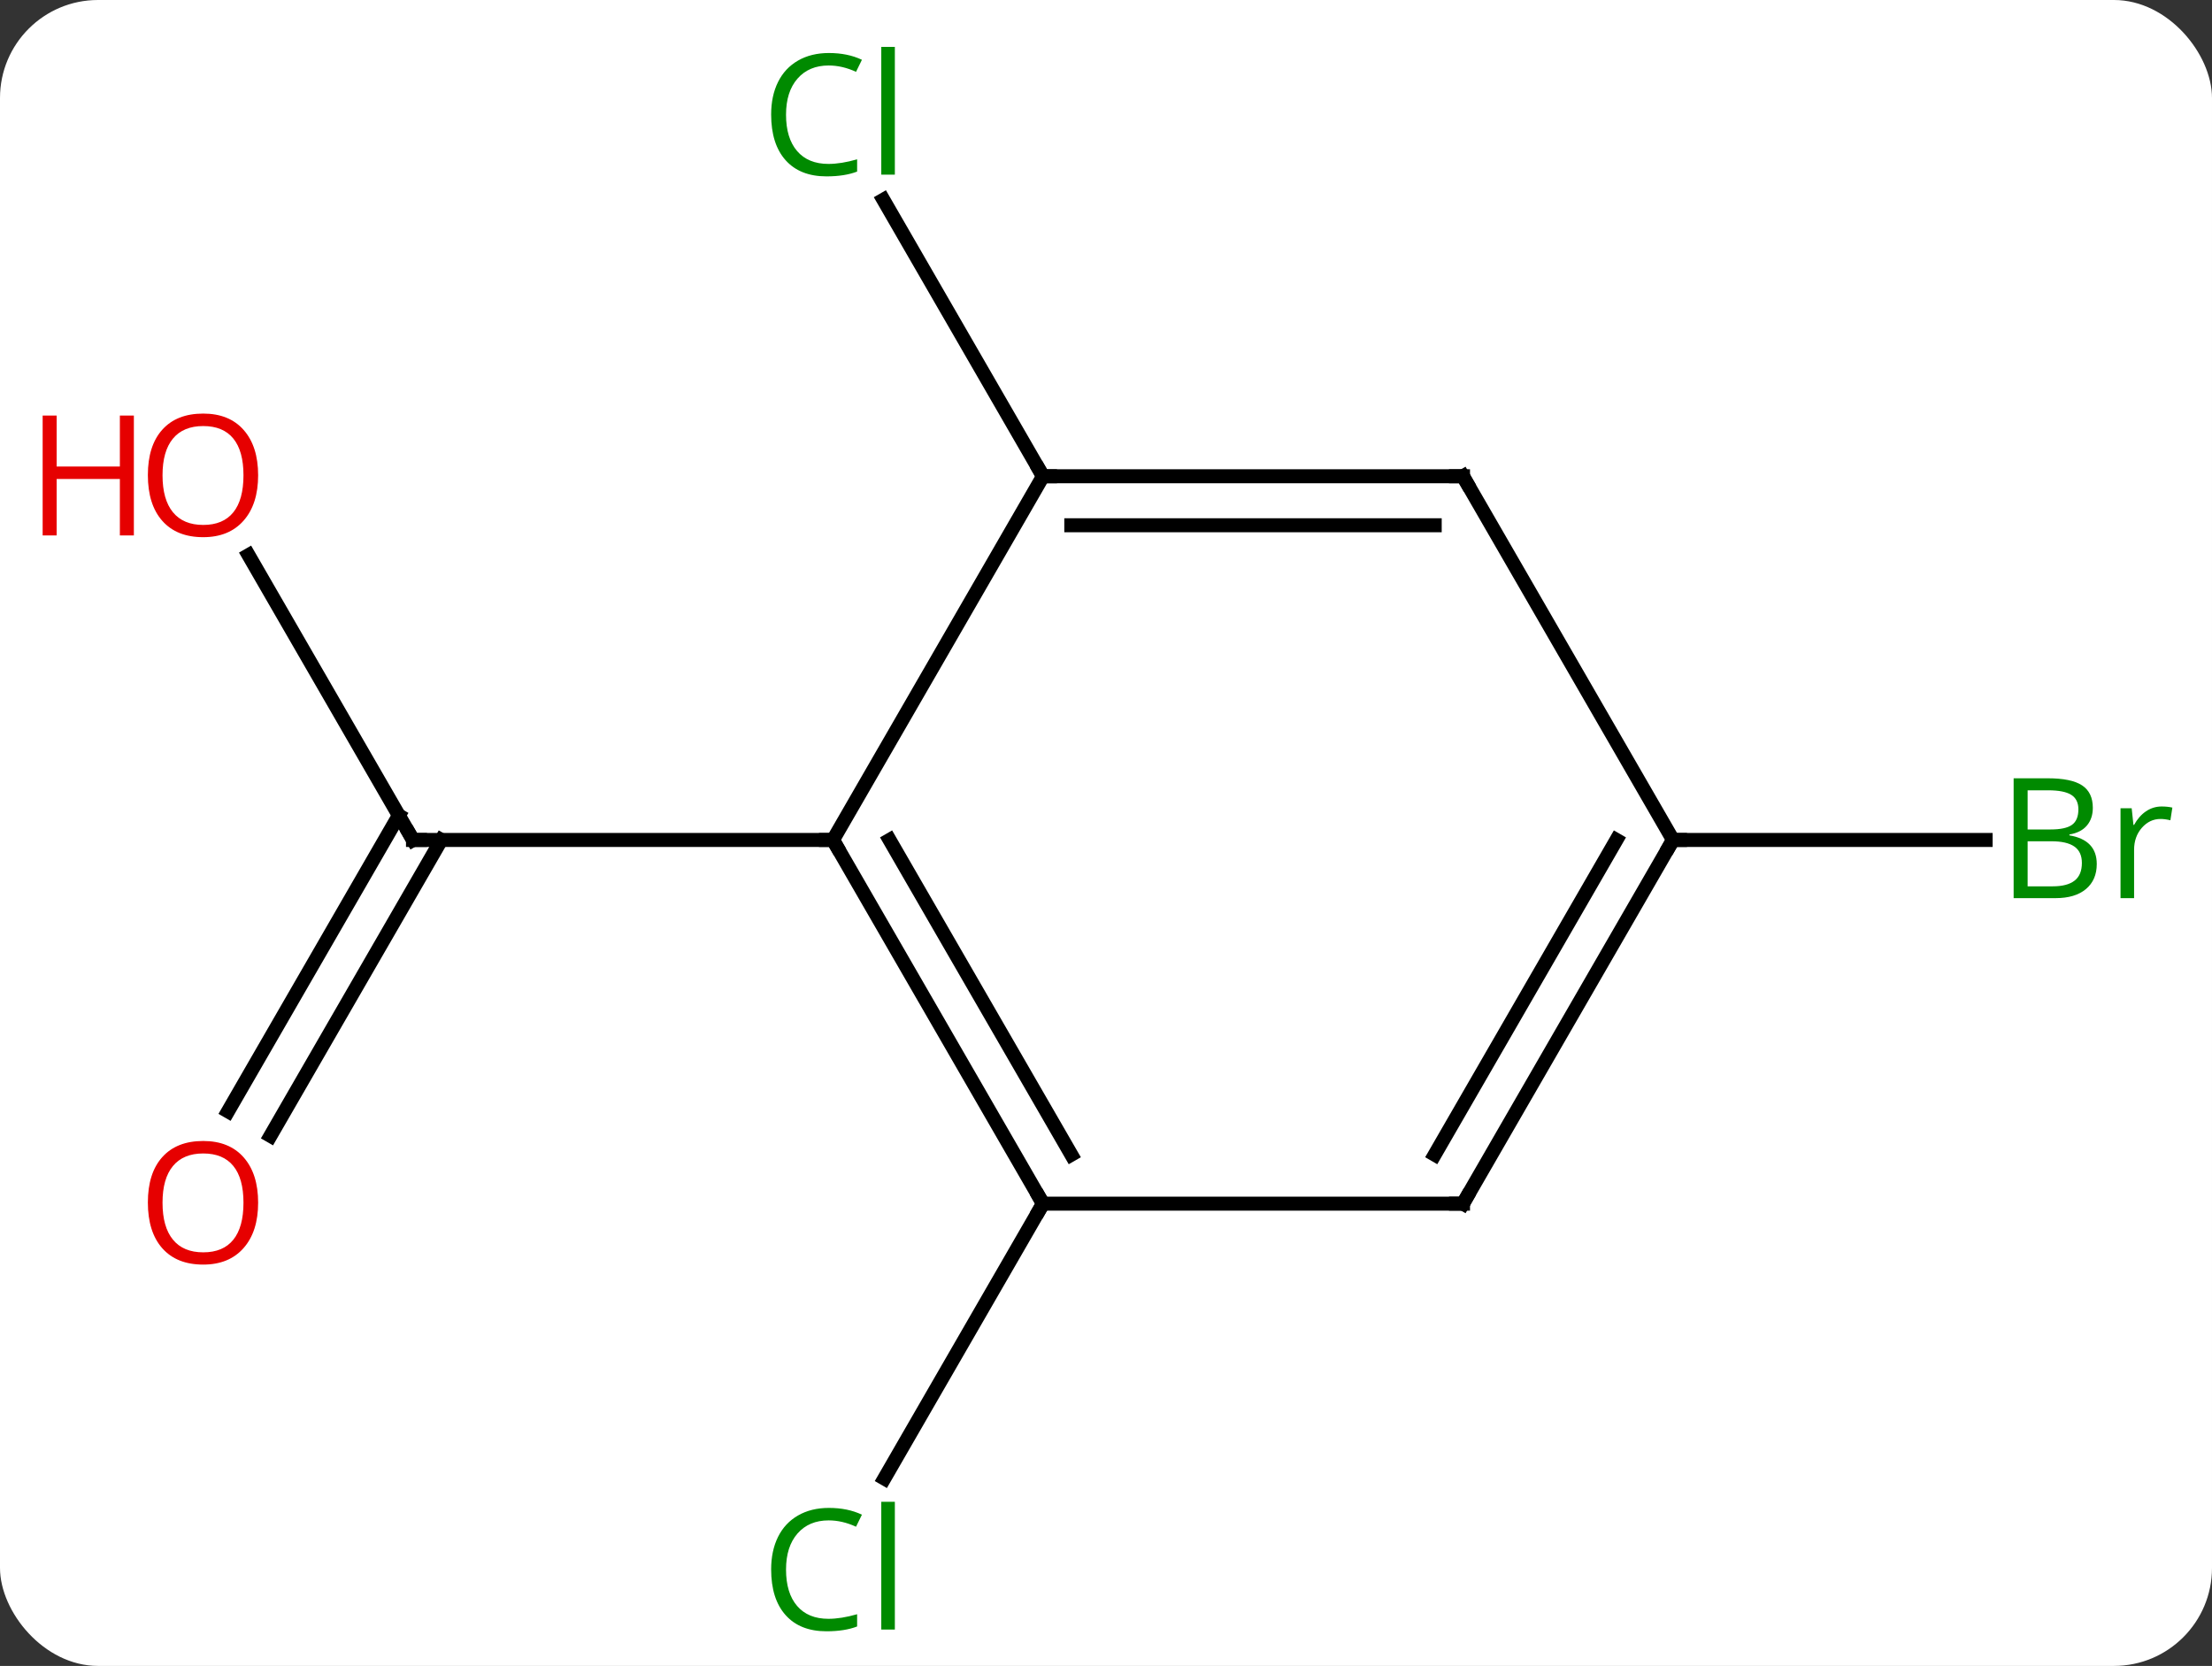 <svg width="158" viewBox="0 0 158 119" style="fill-opacity:1; color-rendering:auto; color-interpolation:auto; text-rendering:auto; stroke:black; stroke-linecap:square; stroke-miterlimit:10; shape-rendering:auto; stroke-opacity:1; fill:black; stroke-dasharray:none; font-weight:normal; stroke-width:1; font-family:'Open Sans'; font-style:normal; stroke-linejoin:miter; font-size:12; stroke-dashoffset:0; image-rendering:auto;" height="119" class="cas-substance-image" xmlns:xlink="http://www.w3.org/1999/xlink" xmlns="http://www.w3.org/2000/svg"><rect x="0" y="0" width="158" height="119" fill="#333333" stroke="none"/><svg class="cas-substance-single-component"><rect y="0" x="0" width="158" stroke="none" ry="7" rx="7" height="119" fill="white" class="cas-substance-group"/><svg y="0" x="0" width="158" viewBox="0 0 158 119" style="fill:black;" height="119" class="cas-substance-single-component-image"><svg><g><g transform="translate(82,60)" style="text-rendering:geometricPrecision; color-rendering:optimizeQuality; color-interpolation:linearRGB; stroke-linecap:butt; image-rendering:optimizeQuality;"><line y2="-20.344" y1="0" x2="-64.246" x1="-52.5" style="fill:none;"/><line y2="19.383" y1="-1.75" x2="-65.712" x1="-53.51" style="fill:none;"/><line y2="21.133" y1="0" x2="-62.681" x1="-50.479" style="fill:none;"/><line y2="0" y1="0" x2="-22.5" x1="-52.5" style="fill:none;"/><line y2="25.98" y1="45.612" x2="-7.5" x1="-18.833" style="fill:none;"/><line y2="-25.98" y1="-45.73" x2="-7.5" x1="-18.902" style="fill:none;"/><line y2="0" y1="0" x2="37.5" x1="59.831" style="fill:none;"/><line y2="25.98" y1="0" x2="-7.5" x1="-22.5" style="fill:none;"/><line y2="22.48" y1="-0" x2="-5.479" x1="-18.459" style="fill:none;"/><line y2="-25.98" y1="0" x2="-7.5" x1="-22.5" style="fill:none;"/><line y2="25.98" y1="25.98" x2="22.5" x1="-7.5" style="fill:none;"/><line y2="-25.98" y1="-25.98" x2="22.5" x1="-7.5" style="fill:none;"/><line y2="-22.48" y1="-22.48" x2="20.479" x1="-5.479" style="fill:none;"/><line y2="0" y1="25.98" x2="37.5" x1="22.5" style="fill:none;"/><line y2="-0" y1="22.48" x2="33.459" x1="20.479" style="fill:none;"/><line y2="0" y1="-25.98" x2="37.5" x1="22.5" style="fill:none;"/><path style="fill:none; stroke-miterlimit:5;" d="M-52.75 -0.433 L-52.5 0 L-52 0"/></g><g transform="translate(82,60)" style="stroke-linecap:butt; fill:rgb(230,0,0); text-rendering:geometricPrecision; color-rendering:optimizeQuality; image-rendering:optimizeQuality; font-family:'Open Sans'; stroke:rgb(230,0,0); color-interpolation:linearRGB; stroke-miterlimit:5;"><path style="stroke:none;" d="M-63.562 -26.05 Q-63.562 -23.988 -64.602 -22.808 Q-65.641 -21.628 -67.484 -21.628 Q-69.375 -21.628 -70.406 -22.793 Q-71.438 -23.957 -71.438 -26.066 Q-71.438 -28.16 -70.406 -29.308 Q-69.375 -30.457 -67.484 -30.457 Q-65.625 -30.457 -64.594 -29.285 Q-63.562 -28.113 -63.562 -26.05 ZM-70.391 -26.05 Q-70.391 -24.316 -69.648 -23.41 Q-68.906 -22.503 -67.484 -22.503 Q-66.062 -22.503 -65.336 -23.402 Q-64.609 -24.3 -64.609 -26.05 Q-64.609 -27.785 -65.336 -28.675 Q-66.062 -29.566 -67.484 -29.566 Q-68.906 -29.566 -69.648 -28.668 Q-70.391 -27.769 -70.391 -26.05 Z"/><path style="stroke:none;" d="M-72.438 -21.753 L-73.438 -21.753 L-73.438 -25.785 L-77.953 -25.785 L-77.953 -21.753 L-78.953 -21.753 L-78.953 -30.316 L-77.953 -30.316 L-77.953 -26.675 L-73.438 -26.675 L-73.438 -30.316 L-72.438 -30.316 L-72.438 -21.753 Z"/><path style="stroke:none;" d="M-63.562 25.91 Q-63.562 27.972 -64.602 29.152 Q-65.641 30.332 -67.484 30.332 Q-69.375 30.332 -70.406 29.168 Q-71.438 28.003 -71.438 25.894 Q-71.438 23.8 -70.406 22.652 Q-69.375 21.503 -67.484 21.503 Q-65.625 21.503 -64.594 22.675 Q-63.562 23.847 -63.562 25.91 ZM-70.391 25.91 Q-70.391 27.644 -69.648 28.55 Q-68.906 29.457 -67.484 29.457 Q-66.062 29.457 -65.336 28.558 Q-64.609 27.66 -64.609 25.91 Q-64.609 24.175 -65.336 23.285 Q-66.062 22.394 -67.484 22.394 Q-68.906 22.394 -69.648 23.293 Q-70.391 24.191 -70.391 25.91 Z"/><path style="fill:rgb(0,138,0); stroke:none;" d="M-22.809 48.604 Q-24.215 48.604 -25.035 49.541 Q-25.855 50.479 -25.855 52.119 Q-25.855 53.791 -25.066 54.713 Q-24.277 55.635 -22.824 55.635 Q-21.918 55.635 -20.777 55.307 L-20.777 56.182 Q-21.668 56.526 -22.965 56.526 Q-24.855 56.526 -25.887 55.369 Q-26.918 54.213 -26.918 52.104 Q-26.918 50.776 -26.426 49.783 Q-25.934 48.791 -24.996 48.252 Q-24.059 47.713 -22.793 47.713 Q-21.449 47.713 -20.434 48.197 L-20.855 49.057 Q-21.84 48.604 -22.809 48.604 ZM-18.082 56.401 L-19.051 56.401 L-19.051 47.276 L-18.082 47.276 L-18.082 56.401 Z"/><path style="fill:rgb(0,138,0); stroke:none;" d="M-22.809 -55.322 Q-24.215 -55.322 -25.035 -54.385 Q-25.855 -53.447 -25.855 -51.807 Q-25.855 -50.135 -25.066 -49.213 Q-24.277 -48.291 -22.824 -48.291 Q-21.918 -48.291 -20.777 -48.619 L-20.777 -47.744 Q-21.668 -47.401 -22.965 -47.401 Q-24.855 -47.401 -25.887 -48.557 Q-26.918 -49.713 -26.918 -51.822 Q-26.918 -53.151 -26.426 -54.143 Q-25.934 -55.135 -24.996 -55.674 Q-24.059 -56.213 -22.793 -56.213 Q-21.449 -56.213 -20.434 -55.729 L-20.855 -54.869 Q-21.84 -55.322 -22.809 -55.322 ZM-18.082 -47.526 L-19.051 -47.526 L-19.051 -56.651 L-18.082 -56.651 L-18.082 -47.526 Z"/><path style="fill:rgb(0,138,0); stroke:none;" d="M61.831 -4.406 L64.253 -4.406 Q65.956 -4.406 66.722 -3.898 Q67.487 -3.391 67.487 -2.297 Q67.487 -1.531 67.065 -1.031 Q66.644 -0.531 65.815 -0.391 L65.815 -0.328 Q67.769 0 67.769 1.719 Q67.769 2.859 66.995 3.508 Q66.222 4.156 64.831 4.156 L61.831 4.156 L61.831 -4.406 ZM62.831 -0.75 L64.472 -0.75 Q65.534 -0.75 65.995 -1.078 Q66.456 -1.406 66.456 -2.188 Q66.456 -2.906 65.94 -3.227 Q65.425 -3.547 64.3 -3.547 L62.831 -3.547 L62.831 -0.75 ZM62.831 0.094 L62.831 3.312 L64.628 3.312 Q65.659 3.312 66.183 2.906 Q66.706 2.5 66.706 1.641 Q66.706 0.844 66.167 0.469 Q65.628 0.094 64.534 0.094 L62.831 0.094 ZM72.403 -2.391 Q72.825 -2.391 73.169 -2.312 L73.028 -1.406 Q72.638 -1.5 72.325 -1.5 Q71.544 -1.5 70.989 -0.867 Q70.435 -0.234 70.435 0.703 L70.435 4.156 L69.466 4.156 L69.466 -2.266 L70.263 -2.266 L70.388 -1.078 L70.435 -1.078 Q70.778 -1.703 71.286 -2.047 Q71.794 -2.391 72.403 -2.391 Z"/><path style="fill:none; stroke:black;" d="M-22.25 0.433 L-22.5 0 L-23 -0"/><path style="fill:none; stroke:black;" d="M-7.75 25.547 L-7.5 25.98 L-7.75 26.413"/><path style="fill:none; stroke:black;" d="M-7 -25.98 L-7.5 -25.98 L-7.75 -26.413"/><path style="fill:none; stroke:black;" d="M22 25.98 L22.5 25.98 L22.75 25.547"/><path style="fill:none; stroke:black;" d="M22 -25.98 L22.5 -25.98 L22.75 -25.547"/><path style="fill:none; stroke:black;" d="M37.25 0.433 L37.5 0 L38 0"/></g></g></svg></svg></svg></svg>